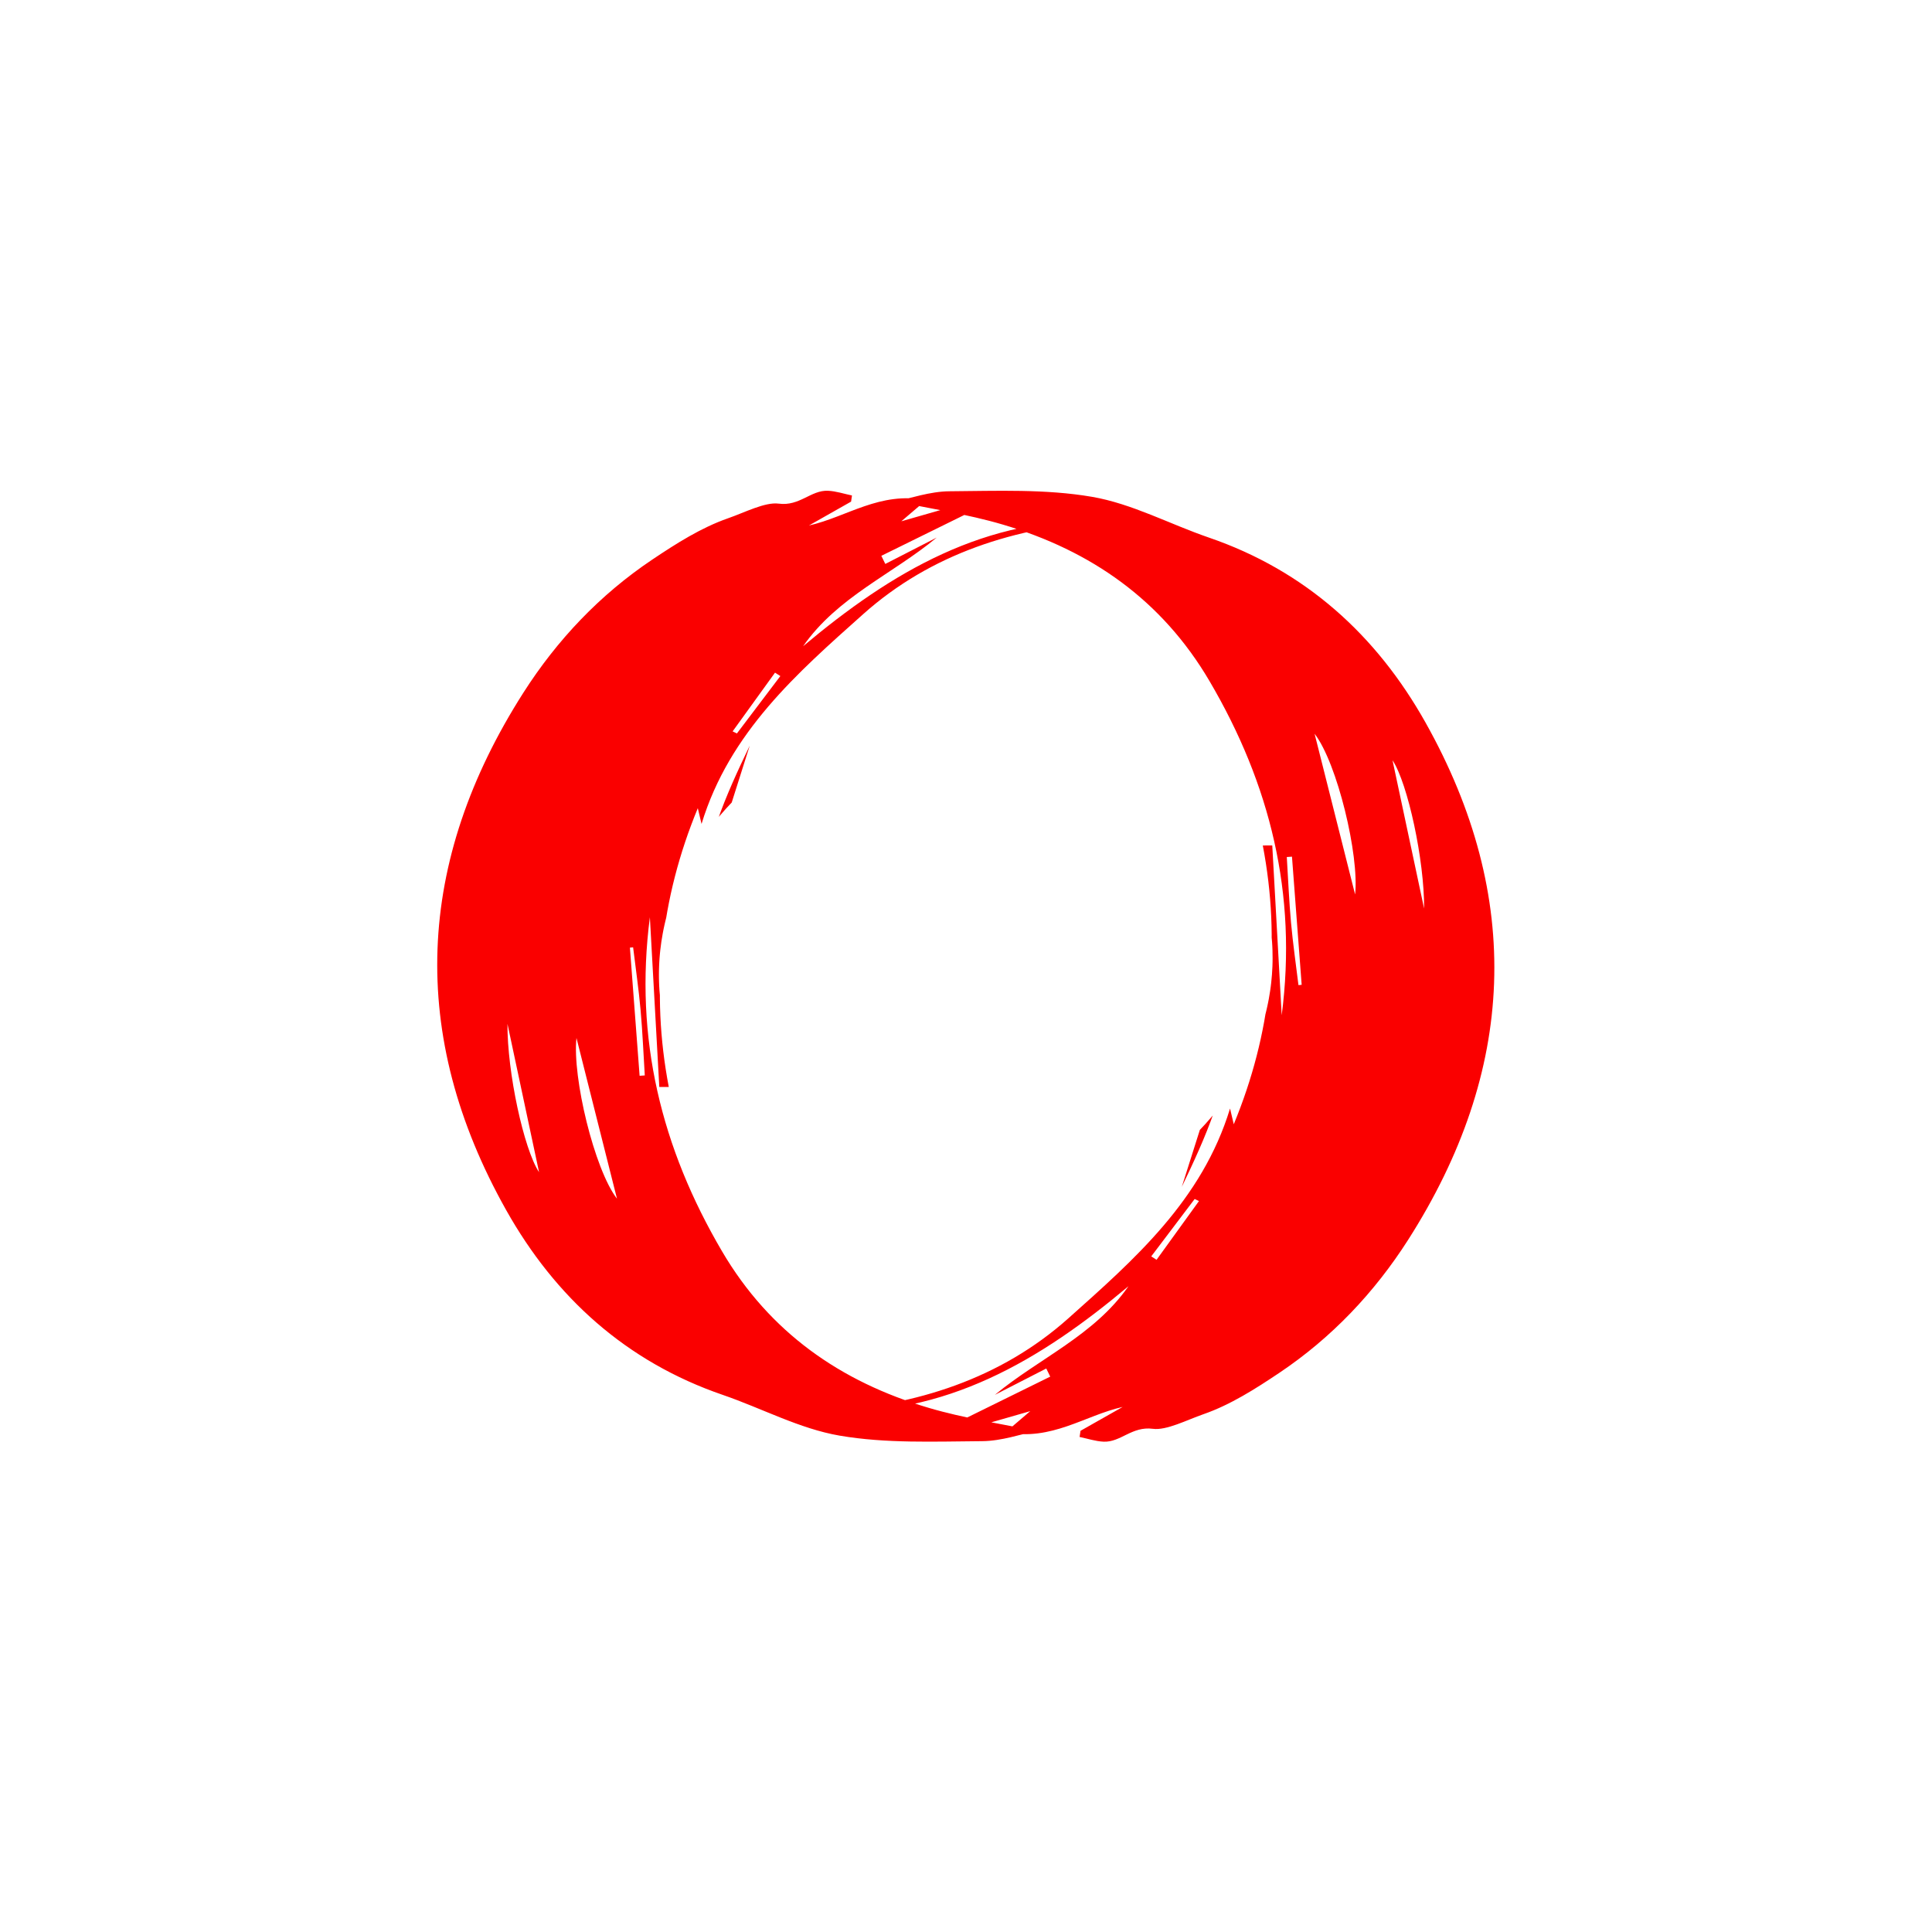 <?xml version="1.0" encoding="UTF-8"?>
<svg version="1.1" viewBox="0 0 2933.3 2933.3" xmlns="http://www.w3.org/2000/svg">
<g transform="matrix(1.333 0 0 -1.333 0 2933.3)">
<g transform="scale(.1)">
    <!-- <path d="M 22000,0 H 0 V 22000 H 22000 V 0"/> -->
    <clipPath id="OBrushClip" transform="rotate(-96 11000 11000)">
        <path d="m8344.5 13675c16.26-7.9 32.52-15.8 48.79-23.7 164.89 217.9 329.78 435.8 494.68 653.7-20.17 13-40.33 25.9-60.51 38.9-160.98-223-321.98-446-482.96-668.9zm-1059.4-3922.8 58.95 4.2c-15.51 249.1-25.6 498.7-48.1 747.1-21.54 237.9-55.98 474.6-84.75 711.9-12.18-1.2-24.35-2.4-36.52-3.6 36.8-486.5 73.61-973.1 110.42-1459.6zm-1505.1 591c-3.69-547.3 185.87-1426.9 359.87-1689.1-118.68 557.1-247.85 1163.3-359.87 1689.1zm1247.4-1991c-158.72 629.7-317.43 1259.4-461.41 1830.5-48.71-444.7 203.47-1496.3 461.41-1830.5zm3521.4 7957c-107.4-91.7-177.6-151.6-282.9-241.5 400.5 114.9 758.1 217.5 1115.8 320.1 4.3-15.2 8.6-30.4 12.8-45.7-452-222.5-904-445-1356.1-667.6 15.1-30.8 30.1-61.6 45.1-92.5l585.6 300.3c-504.7-418.3-1130.2-675.2-1522-1237.8 1002.8 842.5 2082.7 1487.1 3454.7 1426.2-1035.1-66.5-1998.2-371.2-2770.4-1060.7-747.99-667.9-1522.3-1343-1840.9-2389.3-17.09 72.2-28.19 119.1-42.46 179.4-425.83-1031.1-538.57-2084.6-330.67-3175.4-35.99-0.1-71.98-0.2-107.97-0.2-35.37 637-70.73 1274-107.34 1933.5-178.94-1381.9 132.1-2631 822.48-3806.1 541.28-921.4 1348.7-1485.1 2351.9-1781.6 410.2-121.2 837.8-183.2 1224.9-265.2-169-33.5-391.5-113-614.5-114.6-542.3-3.9-1094.5-27.8-1624.3 63.1-456.17 78.4-884.72 310.9-1329.5 463.6-1100.7 377.7-1909.8 1111.6-2468.1 2105.6-1120.4 1994.8-1029.7 3971.9 196.8 5893.2 383.23 600.3 871.56 1115.8 1466.4 1514.7 272.76 182.9 558.74 365.2 865.16 471.7 189.82 66 420.87 187 576.16 166.4 238.27-31.7 366.3 154.8 560.34 146.6 91.98-3.9 182.8-34.9 274.13-53.7-3.41-23.3-6.83-46.6-10.24-70-160.1-90.6-320.19-181.3-480.29-272 434.07 97.9 807.36 391 1335.5 289.5"/>
        <path d="m7966.1 11703c48.77 680.5 303.37 1247.5 573.35 1809.7-186.36-588.2-372.72-1176.4-573.35-1809.7"/>
        <path d="m13656 8325.2c-16.3 7.9-32.6 15.8-48.8 23.7l-494.7-653.7c20.2-13 40.3-25.9 60.5-38.9 161 223 322 446 483 668.9zm1059.4 3922.8c-19.7-1.4-39.3-2.8-59-4.2 15.5-249.1 25.6-498.7 48.1-747.1 21.5-237.9 56-474.6 84.8-711.9 12.1 1.2 24.3 2.4 36.5 3.6-36.8 486.5-73.6 973.1-110.4 1459.6zm1505-591c3.7 547.3-185.8 1426.9-359.9 1689.1 118.7-557 247.9-1163.3 359.9-1689.1zm-1247.4 1990.9c158.7-629.6 317.4-1259.3 461.4-1830.4 48.7 444.7-203.5 1496.3-461.4 1830.4zm-3521.4-7956.9c107.4 91.7 177.6 151.6 282.9 241.5-400.5-114.9-758.1-217.5-1115.8-320.1-4.3 15.2-8.6 30.4-12.8 45.7 452 222.5 904 445 1356.1 667.6-15.1 30.8-30.1 61.6-45.1 92.5l-585.6-300.3c504.7 418.3 1130.2 675.2 1522 1237.8-1002.8-842.5-2082.7-1487-3454.7-1426.2 1035.1 66.5 1998.2 371.2 2770.4 1060.7 748 667.9 1522.3 1343.1 1840.9 2389.3 17.1-72.2 28.2-119.1 42.5-179.4 425.8 1031.1 538.6 2084.6 330.7 3175.4 36 0.1 71.9 0.2 107.9 0.2 35.4-637 70.8-1274 107.4-1933.5 178.9 1381.9-132.1 2631-822.5 3806.1-541.3 921.4-1348.7 1485.1-2351.9 1781.6-410.2 121.2-837.8 183.2-1224.9 265.3 169 33.4 391.5 112.9 614.5 114.6 542.3 3.9 1094.5 27.7 1624.3-63.2 456.2-78.4 884.8-310.9 1329.6-463.6 1100.7-377.7 1909.7-1111.6 2468-2105.6 1120.4-1994.8 1029.7-3971.9-196.8-5893.2-383.2-600.3-871.5-1115.8-1466.4-1514.7-272.7-182.9-558.7-365.2-865.1-471.7-189.9-66-420.9-187-576.2-166.4-238.3 31.7-366.3-154.8-560.3-146.6-92 3.9-182.8 34.9-274.2 53.7 3.4 23.3 6.9 46.6 10.3 70 160.1 90.6 320.2 181.3 480.3 272-434.1-97.9-807.4-391-1335.5-289.5"/>
        <path d="m14034 10297c-48.7-680.5-303.4-1247.5-573.3-1809.7 186.3 588.2 372.7 1176.4 573.3 1809.7"/>
    </clipPath>
    <ellipse className="OBrushPath" transform="rotate(96 11000 11000)" fill="none" rx="4500" ry="5000" cx="11000" cy="11000" stroke="rgb(250,0,0)" stroke-width="3000" clip-path="url(#OBrushClip)" />
</g>
</g>
</svg>
